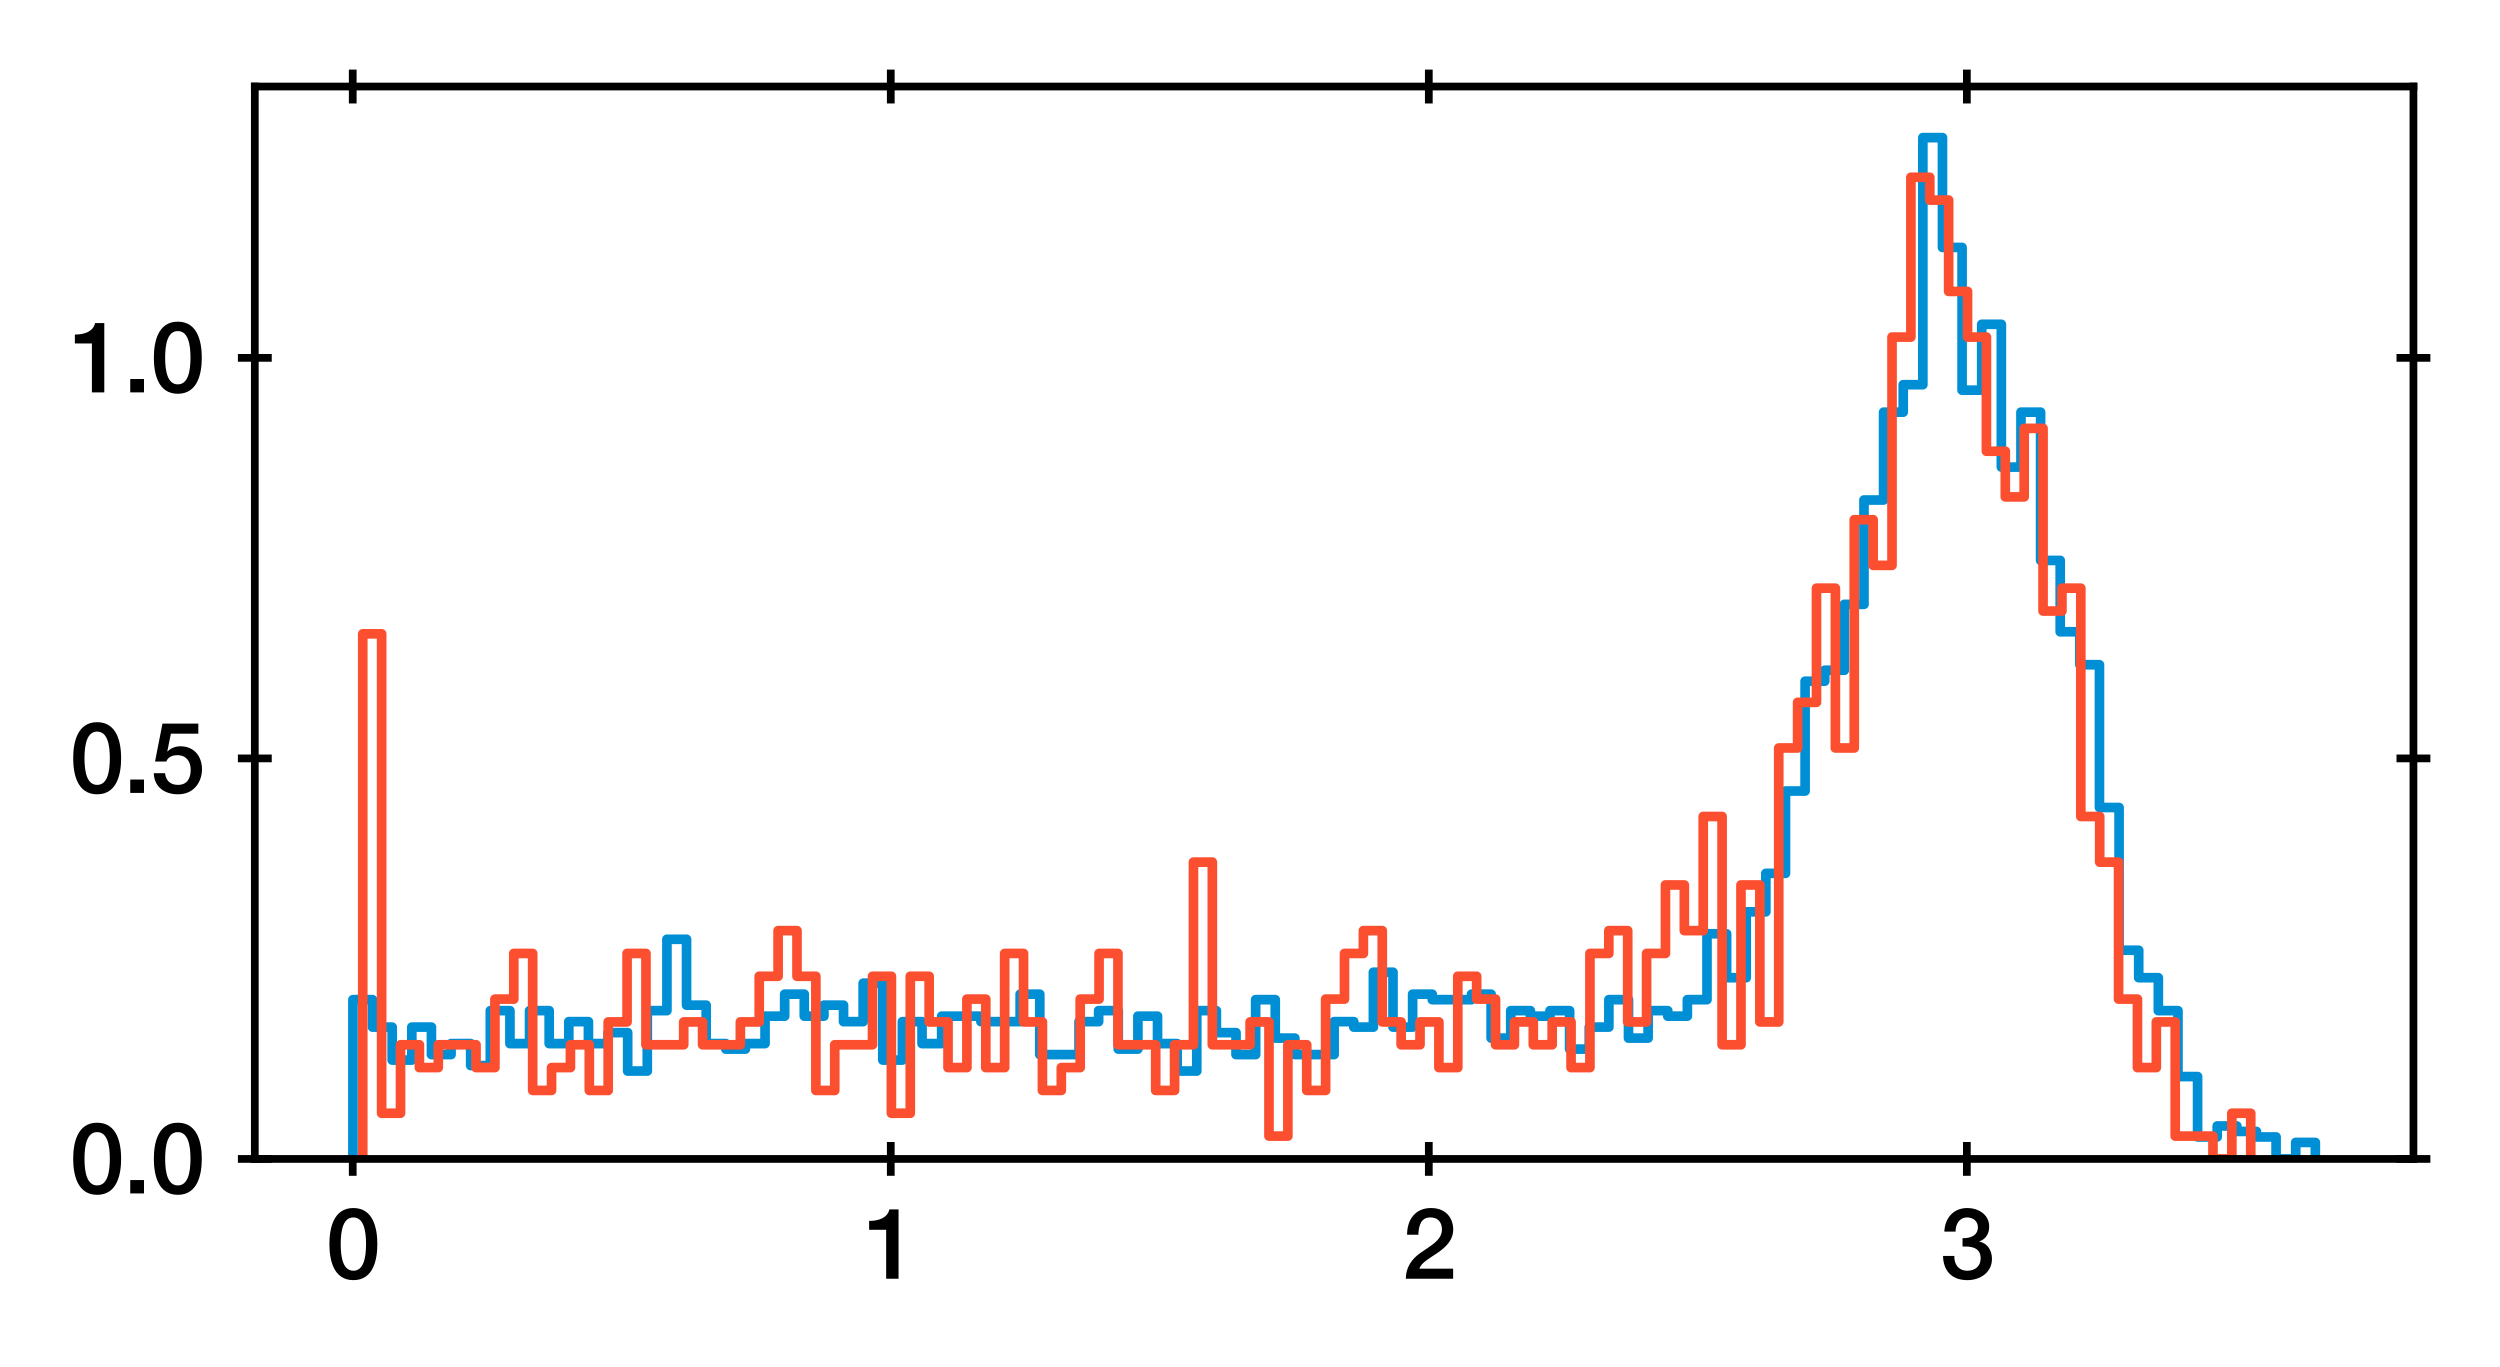 <?xml version="1.0" encoding="utf-8" standalone="no"?>
<!DOCTYPE svg PUBLIC "-//W3C//DTD SVG 1.1//EN"
  "http://www.w3.org/Graphics/SVG/1.1/DTD/svg11.dtd">
<svg xmlns:xlink="http://www.w3.org/1999/xlink" width="258.498pt" height="141.33pt" viewBox="0 0 258.498 141.33" xmlns="http://www.w3.org/2000/svg" version="1.1">
 <defs>
  <style type="text/css">*{stroke-linejoin: round; stroke-linecap: butt}</style>
 </defs>
 <g id="figure_1">
  <g id="patch_1">
   <path d="M 0 141.33 
L 258.498 141.33 
L 258.498 0 
L 0 0 
z
" style="fill: #ffffff"/>
  </g>
  <g id="axes_1">
   <g id="patch_2">
    <path d="M 26.348 119.83 
L 249.548 119.83 
L 249.548 8.95 
L 26.348 8.95 
z
" style="fill: #ffffff"/>
   </g>
   <g id="matplotlib.axis_1">
    <g id="xtick_1">
     <g id="line2d_1">
      <defs>
       <path id="m9552d928e2" d="M 0 1.75 
L 0 -1.75 
" style="stroke: #000000; stroke-width: 0.8"/>
      </defs>
      <g>
       <use xlink:href="#m9552d928e2" x="36.472" y="119.83" style="stroke: #000000; stroke-width: 0.8"/>
      </g>
     </g>
     <g id="line2d_2">
      <g>
       <use xlink:href="#m9552d928e2" x="36.472" y="8.95" style="stroke: #000000; stroke-width: 0.8"/>
      </g>
     </g>
     <g id="text_1">
      <!-- 0 -->
      <g transform="translate(33.692 132.221)scale(0.1 -0.1)">
       <defs>
        <path id="HelveticaNeue-Medium-30" d="M 1779 518 
C 1139 518 960 1306 960 2240 
C 960 3174 1139 3962 1779 3962 
C 2419 3962 2598 3174 2598 2240 
C 2598 1306 2419 518 1779 518 
z
M 1779 4570 
C 493 4570 230 3258 230 2240 
C 230 1222 493 -90 1779 -90 
C 3066 -90 3328 1222 3328 2240 
C 3328 3258 3066 4570 1779 4570 
z
" transform="scale(0.016)"/>
       </defs>
       <use xlink:href="#HelveticaNeue-Medium-30"/>
      </g>
     </g>
    </g>
    <g id="xtick_2">
     <g id="line2d_3">
      <g>
       <use xlink:href="#m9552d928e2" x="92.105" y="119.83" style="stroke: #000000; stroke-width: 0.8"/>
      </g>
     </g>
     <g id="line2d_4">
      <g>
       <use xlink:href="#m9552d928e2" x="92.105" y="8.95" style="stroke: #000000; stroke-width: 0.8"/>
      </g>
     </g>
     <g id="text_2">
      <!-- 1 -->
      <g transform="translate(89.325 132.221)scale(0.1 -0.1)">
       <defs>
        <path id="HelveticaNeue-Medium-31" d="M 339 3162 
L 1440 3162 
L 1440 0 
L 2240 0 
L 2240 4480 
L 1645 4480 
C 1536 3942 954 3731 339 3738 
L 339 3162 
z
" transform="scale(0.016)"/>
       </defs>
       <use xlink:href="#HelveticaNeue-Medium-31"/>
      </g>
     </g>
    </g>
    <g id="xtick_3">
     <g id="line2d_5">
      <g>
       <use xlink:href="#m9552d928e2" x="147.738" y="119.83" style="stroke: #000000; stroke-width: 0.8"/>
      </g>
     </g>
     <g id="line2d_6">
      <g>
       <use xlink:href="#m9552d928e2" x="147.738" y="8.95" style="stroke: #000000; stroke-width: 0.8"/>
      </g>
     </g>
     <g id="text_3">
      <!-- 2 -->
      <g transform="translate(144.958 132.221)scale(0.1 -0.1)">
       <defs>
        <path id="HelveticaNeue-Medium-32" d="M 3309 653 
L 1126 653 
C 1254 1050 1798 1325 2317 1683 
C 2829 2042 3315 2483 3315 3194 
C 3315 3770 2970 4570 1875 4570 
C 877 4570 333 3834 333 2842 
L 1062 2842 
C 1082 3469 1254 3962 1830 3962 
C 2458 3962 2592 3488 2586 3168 
C 2573 2470 1818 2118 1235 1696 
C 634 1293 256 736 250 0 
L 3309 0 
L 3309 653 
z
" transform="scale(0.016)"/>
       </defs>
       <use xlink:href="#HelveticaNeue-Medium-32"/>
      </g>
     </g>
    </g>
    <g id="xtick_4">
     <g id="line2d_7">
      <g>
       <use xlink:href="#m9552d928e2" x="203.371" y="119.83" style="stroke: #000000; stroke-width: 0.8"/>
      </g>
     </g>
     <g id="line2d_8">
      <g>
       <use xlink:href="#m9552d928e2" x="203.371" y="8.95" style="stroke: #000000; stroke-width: 0.8"/>
      </g>
     </g>
     <g id="text_4">
      <!-- 3 -->
      <g transform="translate(200.591 132.221)scale(0.1 -0.1)">
       <defs>
        <path id="HelveticaNeue-Medium-33" d="M 1459 2080 
C 2035 2106 2630 2016 2630 1318 
C 2630 806 2259 518 1773 518 
C 1203 518 909 928 928 1472 
L 198 1472 
C 218 538 736 -90 1773 -90 
C 2630 -90 3360 435 3360 1280 
C 3360 1856 3053 2298 2547 2400 
L 2547 2413 
C 2976 2566 3181 2925 3181 3373 
C 3181 4166 2464 4570 1766 4570 
C 864 4570 320 3917 282 3046 
L 1011 3046 
C 998 3507 1248 3962 1754 3962 
C 2157 3962 2451 3706 2451 3328 
C 2451 2778 1946 2605 1459 2624 
L 1459 2080 
z
" transform="scale(0.016)"/>
       </defs>
       <use xlink:href="#HelveticaNeue-Medium-33"/>
      </g>
     </g>
    </g>
   </g>
   <g id="matplotlib.axis_2">
    <g id="ytick_1">
     <g id="line2d_9">
      <defs>
       <path id="m2e22f9c964" d="M 1.75 0 
L -1.75 -0 
" style="stroke: #000000; stroke-width: 0.8"/>
      </defs>
      <g>
       <use xlink:href="#m2e22f9c964" x="26.348" y="119.83" style="stroke: #000000; stroke-width: 0.8"/>
      </g>
     </g>
     <g id="line2d_10">
      <g>
       <use xlink:href="#m2e22f9c964" x="249.548" y="119.83" style="stroke: #000000; stroke-width: 0.8"/>
      </g>
     </g>
     <g id="text_5">
      <!-- 0.0 -->
      <g transform="translate(7.2 123.4)scale(0.1 -0.1)">
       <defs>
        <path id="HelveticaNeue-Medium-2e" d="M 442 0 
L 1331 0 
L 1331 864 
L 442 864 
L 442 0 
z
" transform="scale(0.016)"/>
       </defs>
       <use xlink:href="#HelveticaNeue-Medium-30"/>
       <use xlink:href="#HelveticaNeue-Medium-2e" x="55.6"/>
       <use xlink:href="#HelveticaNeue-Medium-30" x="83.4"/>
      </g>
     </g>
    </g>
    <g id="ytick_2">
     <g id="line2d_11">
      <g>
       <use xlink:href="#m2e22f9c964" x="26.348" y="78.416" style="stroke: #000000; stroke-width: 0.8"/>
      </g>
     </g>
     <g id="line2d_12">
      <g>
       <use xlink:href="#m2e22f9c964" x="249.548" y="78.416" style="stroke: #000000; stroke-width: 0.8"/>
      </g>
     </g>
     <g id="text_6">
      <!-- 0.5 -->
      <g transform="translate(7.2 81.986)scale(0.1 -0.1)">
       <defs>
        <path id="HelveticaNeue-Medium-35" d="M 307 2029 
L 1037 2029 
C 1152 2342 1453 2438 1760 2438 
C 2349 2438 2611 1997 2611 1504 
C 2611 960 2400 518 1779 518 
C 1306 518 998 794 954 1274 
L 224 1274 
C 256 378 928 -90 1792 -90 
C 2893 -90 3341 800 3341 1517 
C 3341 2374 2829 3014 1939 3014 
C 1638 3014 1312 2893 1114 2675 
L 1101 2688 
L 1331 3827 
L 3104 3827 
L 3104 4480 
L 787 4480 
L 307 2029 
z
" transform="scale(0.016)"/>
       </defs>
       <use xlink:href="#HelveticaNeue-Medium-30"/>
       <use xlink:href="#HelveticaNeue-Medium-2e" x="55.6"/>
       <use xlink:href="#HelveticaNeue-Medium-35" x="83.4"/>
      </g>
     </g>
    </g>
    <g id="ytick_3">
     <g id="line2d_13">
      <g>
       <use xlink:href="#m2e22f9c964" x="26.348" y="37.002" style="stroke: #000000; stroke-width: 0.8"/>
      </g>
     </g>
     <g id="line2d_14">
      <g>
       <use xlink:href="#m2e22f9c964" x="249.548" y="37.002" style="stroke: #000000; stroke-width: 0.8"/>
      </g>
     </g>
     <g id="text_7">
      <!-- 1.0 -->
      <g transform="translate(7.2 40.572)scale(0.1 -0.1)">
       <use xlink:href="#HelveticaNeue-Medium-31"/>
       <use xlink:href="#HelveticaNeue-Medium-2e" x="55.6"/>
       <use xlink:href="#HelveticaNeue-Medium-30" x="83.4"/>
      </g>
     </g>
    </g>
   </g>
   <g id="patch_3">
    <path d="M 36.494 119.83 
L 36.494 103.365 
L 38.523 103.365 
L 38.523 106.204 
L 40.552 106.204 
L 40.552 109.611 
L 42.581 109.611 
L 42.581 106.204 
L 44.61 106.204 
L 44.61 109.043 
L 46.639 109.043 
L 46.639 107.907 
L 48.668 107.907 
L 48.668 110.178 
L 50.698 110.178 
L 50.698 104.501 
L 52.727 104.501 
L 52.727 107.907 
L 54.756 107.907 
L 54.756 104.501 
L 56.785 104.501 
L 56.785 107.907 
L 58.814 107.907 
L 58.814 105.636 
L 60.843 105.636 
L 60.843 107.907 
L 62.872 107.907 
L 62.872 106.772 
L 64.901 106.772 
L 64.901 110.746 
L 66.93 110.746 
L 66.93 104.501 
L 68.959 104.501 
L 68.959 97.12 
L 70.988 97.12 
L 70.988 103.933 
L 73.018 103.933 
L 73.018 107.907 
L 75.047 107.907 
L 75.047 108.475 
L 77.076 108.475 
L 77.076 107.907 
L 79.105 107.907 
L 79.105 105.069 
L 81.134 105.069 
L 81.134 102.798 
L 83.163 102.798 
L 83.163 105.069 
L 85.192 105.069 
L 85.192 103.933 
L 87.221 103.933 
L 87.221 105.636 
L 89.25 105.636 
L 89.25 101.662 
L 91.279 101.662 
L 91.279 109.611 
L 93.308 109.611 
L 93.308 105.636 
L 95.338 105.636 
L 95.338 107.907 
L 97.367 107.907 
L 97.367 105.069 
L 101.425 105.069 
L 101.425 105.636 
L 105.483 105.636 
L 105.483 102.798 
L 107.512 102.798 
L 107.512 109.043 
L 111.57 109.043 
L 111.57 105.636 
L 113.599 105.636 
L 113.599 104.501 
L 115.628 104.501 
L 115.628 108.475 
L 117.658 108.475 
L 117.658 105.069 
L 119.687 105.069 
L 119.687 107.907 
L 121.716 107.907 
L 121.716 110.746 
L 123.745 110.746 
L 123.745 104.501 
L 125.774 104.501 
L 125.774 106.772 
L 127.803 106.772 
L 127.803 109.043 
L 129.832 109.043 
L 129.832 103.365 
L 131.861 103.365 
L 131.861 107.34 
L 133.89 107.34 
L 133.89 109.043 
L 137.948 109.043 
L 137.948 105.636 
L 139.978 105.636 
L 139.978 106.204 
L 142.007 106.204 
L 142.007 100.527 
L 144.036 100.527 
L 144.036 106.204 
L 146.065 106.204 
L 146.065 102.798 
L 148.094 102.798 
L 148.094 103.365 
L 152.152 103.365 
L 152.152 102.798 
L 154.181 102.798 
L 154.181 107.34 
L 156.21 107.34 
L 156.21 104.501 
L 158.239 104.501 
L 158.239 105.069 
L 160.268 105.069 
L 160.268 104.501 
L 162.298 104.501 
L 162.298 108.475 
L 164.327 108.475 
L 164.327 106.204 
L 166.356 106.204 
L 166.356 103.365 
L 168.385 103.365 
L 168.385 107.34 
L 170.414 107.34 
L 170.414 104.501 
L 172.443 104.501 
L 172.443 105.069 
L 174.472 105.069 
L 174.472 103.365 
L 176.501 103.365 
L 176.501 96.553 
L 178.53 96.553 
L 178.53 101.095 
L 180.559 101.095 
L 180.559 94.282 
L 182.588 94.282 
L 182.588 90.307 
L 184.618 90.307 
L 184.618 81.791 
L 186.647 81.791 
L 186.647 70.436 
L 188.676 70.436 
L 188.676 69.301 
L 190.705 69.301 
L 190.705 62.488 
L 192.734 62.488 
L 192.734 51.701 
L 194.763 51.701 
L 194.763 42.617 
L 196.792 42.617 
L 196.792 39.778 
L 198.821 39.778 
L 198.821 14.23 
L 200.85 14.23 
L 200.85 25.585 
L 202.879 25.585 
L 202.879 40.346 
L 204.908 40.346 
L 204.908 33.533 
L 206.938 33.533 
L 206.938 48.295 
L 208.967 48.295 
L 208.967 42.617 
L 210.996 42.617 
L 210.996 57.946 
L 213.025 57.946 
L 213.025 65.327 
L 215.054 65.327 
L 215.054 68.733 
L 217.083 68.733 
L 217.083 83.495 
L 219.112 83.495 
L 219.112 98.256 
L 221.141 98.256 
L 221.141 101.095 
L 223.17 101.095 
L 223.17 104.501 
L 225.199 104.501 
L 225.199 111.314 
L 227.228 111.314 
L 227.228 117.559 
L 229.258 117.559 
L 229.258 116.424 
L 231.287 116.424 
L 231.287 116.991 
L 233.316 116.991 
L 233.316 117.559 
L 235.345 117.559 
L 235.345 119.83 
L 237.374 119.83 
L 237.374 118.127 
L 239.403 118.127 
L 239.403 119.83 
L 239.403 119.83 
" clip-path="url(#pf5f55d8123)" style="fill: none; stroke: #008fd5; stroke-linejoin: miter"/>
   </g>
   <g id="patch_4">
    <path d="M 37.508 119.83 
L 37.508 65.539 
L 39.461 65.539 
L 39.461 115.109 
L 41.413 115.109 
L 41.413 108.028 
L 43.365 108.028 
L 43.365 110.388 
L 45.317 110.388 
L 45.317 108.028 
L 49.221 108.028 
L 49.221 110.388 
L 51.174 110.388 
L 51.174 103.307 
L 53.126 103.307 
L 53.126 98.586 
L 55.078 98.586 
L 55.078 112.749 
L 57.03 112.749 
L 57.03 110.388 
L 58.982 110.388 
L 58.982 108.028 
L 60.934 108.028 
L 60.934 112.749 
L 62.886 112.749 
L 62.886 105.667 
L 64.839 105.667 
L 64.839 98.586 
L 66.791 98.586 
L 66.791 108.028 
L 70.695 108.028 
L 70.695 105.667 
L 72.647 105.667 
L 72.647 108.028 
L 76.552 108.028 
L 76.552 105.667 
L 78.504 105.667 
L 78.504 100.946 
L 80.456 100.946 
L 80.456 96.225 
L 82.408 96.225 
L 82.408 100.946 
L 84.36 100.946 
L 84.36 112.749 
L 86.312 112.749 
L 86.312 108.028 
L 90.217 108.028 
L 90.217 100.946 
L 92.169 100.946 
L 92.169 115.109 
L 94.121 115.109 
L 94.121 100.946 
L 96.073 100.946 
L 96.073 105.667 
L 98.025 105.667 
L 98.025 110.388 
L 99.977 110.388 
L 99.977 103.307 
L 101.93 103.307 
L 101.93 110.388 
L 103.882 110.388 
L 103.882 98.586 
L 105.834 98.586 
L 105.834 105.667 
L 107.786 105.667 
L 107.786 112.749 
L 109.738 112.749 
L 109.738 110.388 
L 111.69 110.388 
L 111.69 103.307 
L 113.642 103.307 
L 113.642 98.586 
L 115.595 98.586 
L 115.595 108.028 
L 119.499 108.028 
L 119.499 112.749 
L 121.451 112.749 
L 121.451 108.028 
L 123.403 108.028 
L 123.403 89.144 
L 125.355 89.144 
L 125.355 108.028 
L 129.26 108.028 
L 129.26 105.667 
L 131.212 105.667 
L 131.212 117.47 
L 133.164 117.47 
L 133.164 108.028 
L 135.116 108.028 
L 135.116 112.749 
L 137.068 112.749 
L 137.068 103.307 
L 139.02 103.307 
L 139.02 98.586 
L 140.973 98.586 
L 140.973 96.225 
L 142.925 96.225 
L 142.925 105.667 
L 144.877 105.667 
L 144.877 108.028 
L 146.829 108.028 
L 146.829 105.667 
L 148.781 105.667 
L 148.781 110.388 
L 150.733 110.388 
L 150.733 100.946 
L 152.685 100.946 
L 152.685 103.307 
L 154.638 103.307 
L 154.638 108.028 
L 156.59 108.028 
L 156.59 105.667 
L 158.542 105.667 
L 158.542 108.028 
L 160.494 108.028 
L 160.494 105.667 
L 162.446 105.667 
L 162.446 110.388 
L 164.398 110.388 
L 164.398 98.586 
L 166.351 98.586 
L 166.351 96.225 
L 168.303 96.225 
L 168.303 105.667 
L 170.255 105.667 
L 170.255 98.586 
L 172.207 98.586 
L 172.207 91.504 
L 174.159 91.504 
L 174.159 96.225 
L 176.111 96.225 
L 176.111 84.423 
L 178.063 84.423 
L 178.063 108.028 
L 180.016 108.028 
L 180.016 91.504 
L 181.968 91.504 
L 181.968 105.667 
L 183.92 105.667 
L 183.92 77.342 
L 185.872 77.342 
L 185.872 72.621 
L 187.824 72.621 
L 187.824 60.818 
L 189.776 60.818 
L 189.776 77.342 
L 191.729 77.342 
L 191.729 53.737 
L 193.681 53.737 
L 193.681 58.458 
L 195.633 58.458 
L 195.633 34.853 
L 197.585 34.853 
L 197.585 18.33 
L 199.537 18.33 
L 199.537 20.69 
L 201.489 20.69 
L 201.489 30.132 
L 203.441 30.132 
L 203.441 34.853 
L 205.394 34.853 
L 205.394 46.655 
L 207.346 46.655 
L 207.346 51.376 
L 209.298 51.376 
L 209.298 44.295 
L 211.25 44.295 
L 211.25 63.179 
L 213.202 63.179 
L 213.202 60.818 
L 215.154 60.818 
L 215.154 84.423 
L 217.107 84.423 
L 217.107 89.144 
L 219.059 89.144 
L 219.059 103.307 
L 221.011 103.307 
L 221.011 110.388 
L 222.963 110.388 
L 222.963 105.667 
L 224.915 105.667 
L 224.915 117.47 
L 228.819 117.47 
L 228.819 119.83 
L 230.772 119.83 
L 230.772 115.109 
L 232.724 115.109 
L 232.724 119.83 
L 232.724 119.83 
" clip-path="url(#pf5f55d8123)" style="fill: none; stroke: #fc4f30; stroke-linejoin: miter"/>
   </g>
   <g id="patch_5">
    <path d="M 26.348 119.83 
L 26.348 8.95 
" style="fill: none; stroke: #000000; stroke-width: 0.8; stroke-linejoin: miter; stroke-linecap: square"/>
   </g>
   <g id="patch_6">
    <path d="M 249.548 119.83 
L 249.548 8.95 
" style="fill: none; stroke: #000000; stroke-width: 0.8; stroke-linejoin: miter; stroke-linecap: square"/>
   </g>
   <g id="patch_7">
    <path d="M 26.348 119.83 
L 249.548 119.83 
" style="fill: none; stroke: #000000; stroke-width: 0.8; stroke-linejoin: miter; stroke-linecap: square"/>
   </g>
   <g id="patch_8">
    <path d="M 26.348 8.95 
L 249.548 8.95 
" style="fill: none; stroke: #000000; stroke-width: 0.8; stroke-linejoin: miter; stroke-linecap: square"/>
   </g>
  </g>
 </g>
 <defs>
  <clipPath id="pf5f55d8123">
   <rect x="26.348" y="8.95" width="223.2" height="110.88"/>
  </clipPath>
 </defs>
</svg>
